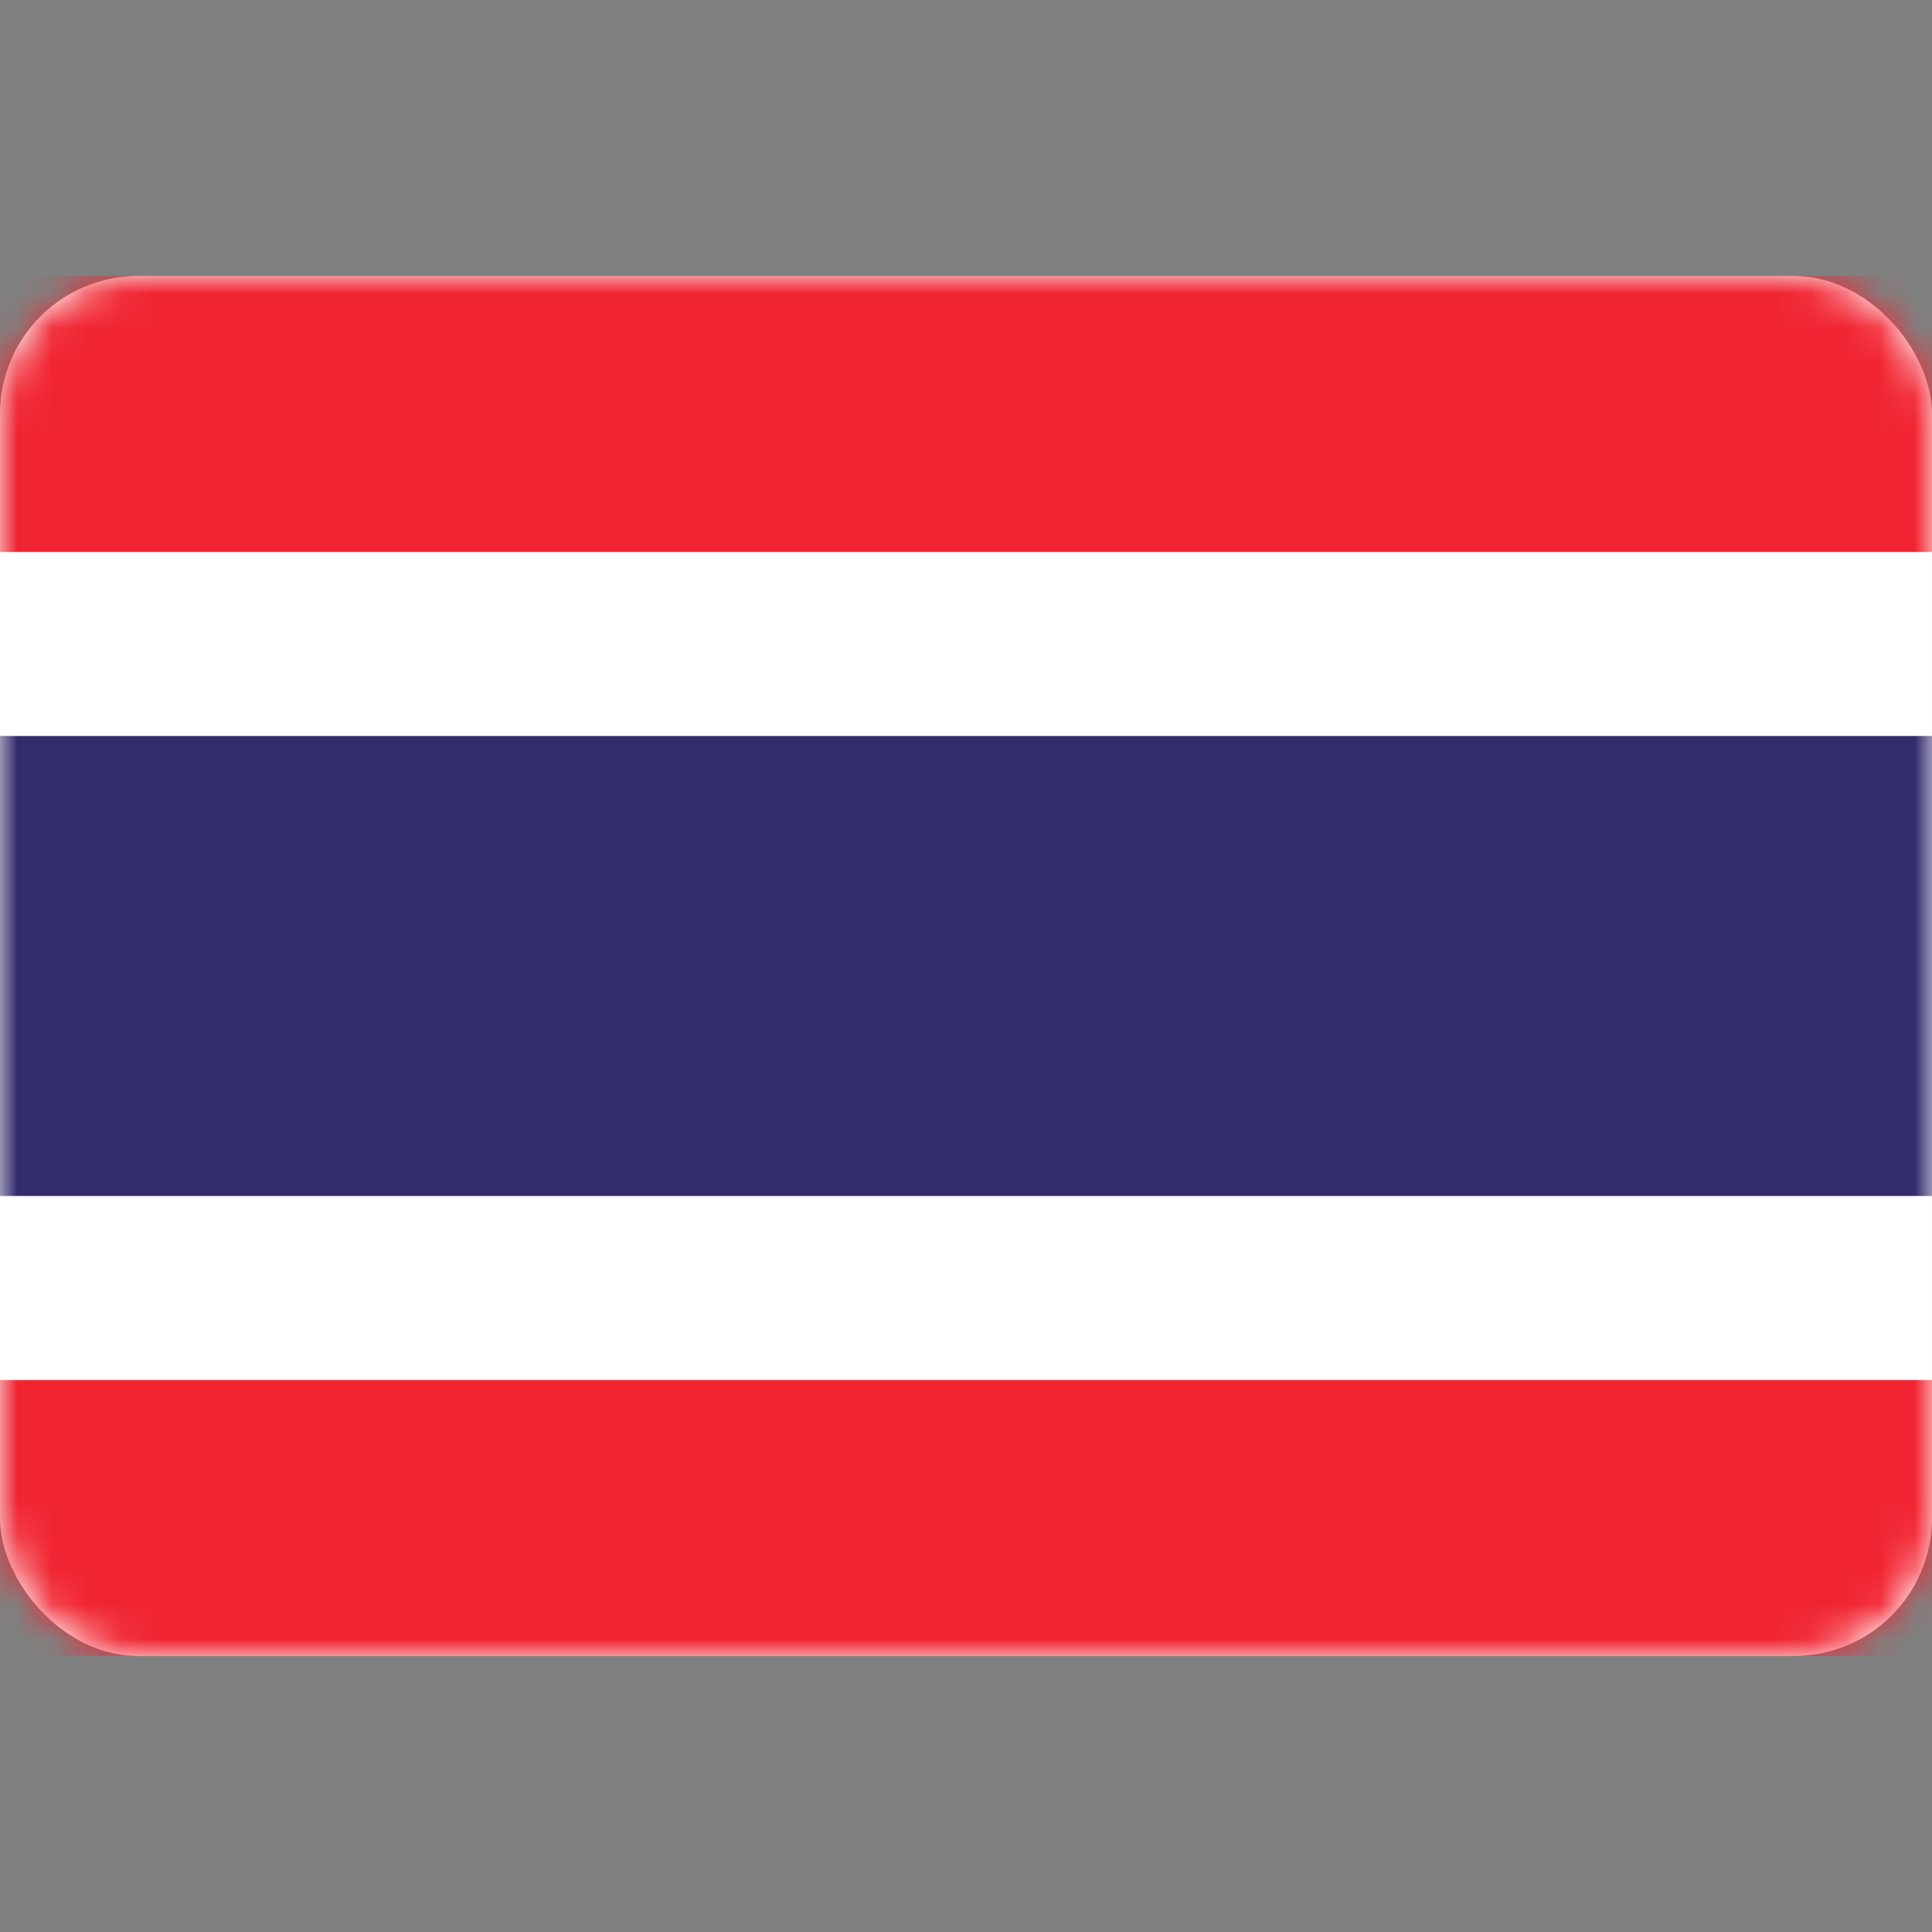 <svg width="56" height="56" xmlns="http://www.w3.org/2000/svg" xmlns:xlink="http://www.w3.org/1999/xlink"><rect width="100%" height="100%" fill="#808080" stroke="none"/><defs><rect id="a" x="0" y="0" width="56" height="40" rx="4"/></defs><g transform="translate(0 8)" fill="none" fill-rule="evenodd"><mask id="b" fill="#fff"><use xlink:href="#a"/></mask><use fill="#FFF" xlink:href="#a"/><path fill="#F12532" mask="url(#b)" d="M0 0h56v8H0zM0 32h56v8H0z"/><path fill="#322B6C" mask="url(#b)" d="M0 13.333h56v13.333H0z"/></g></svg>